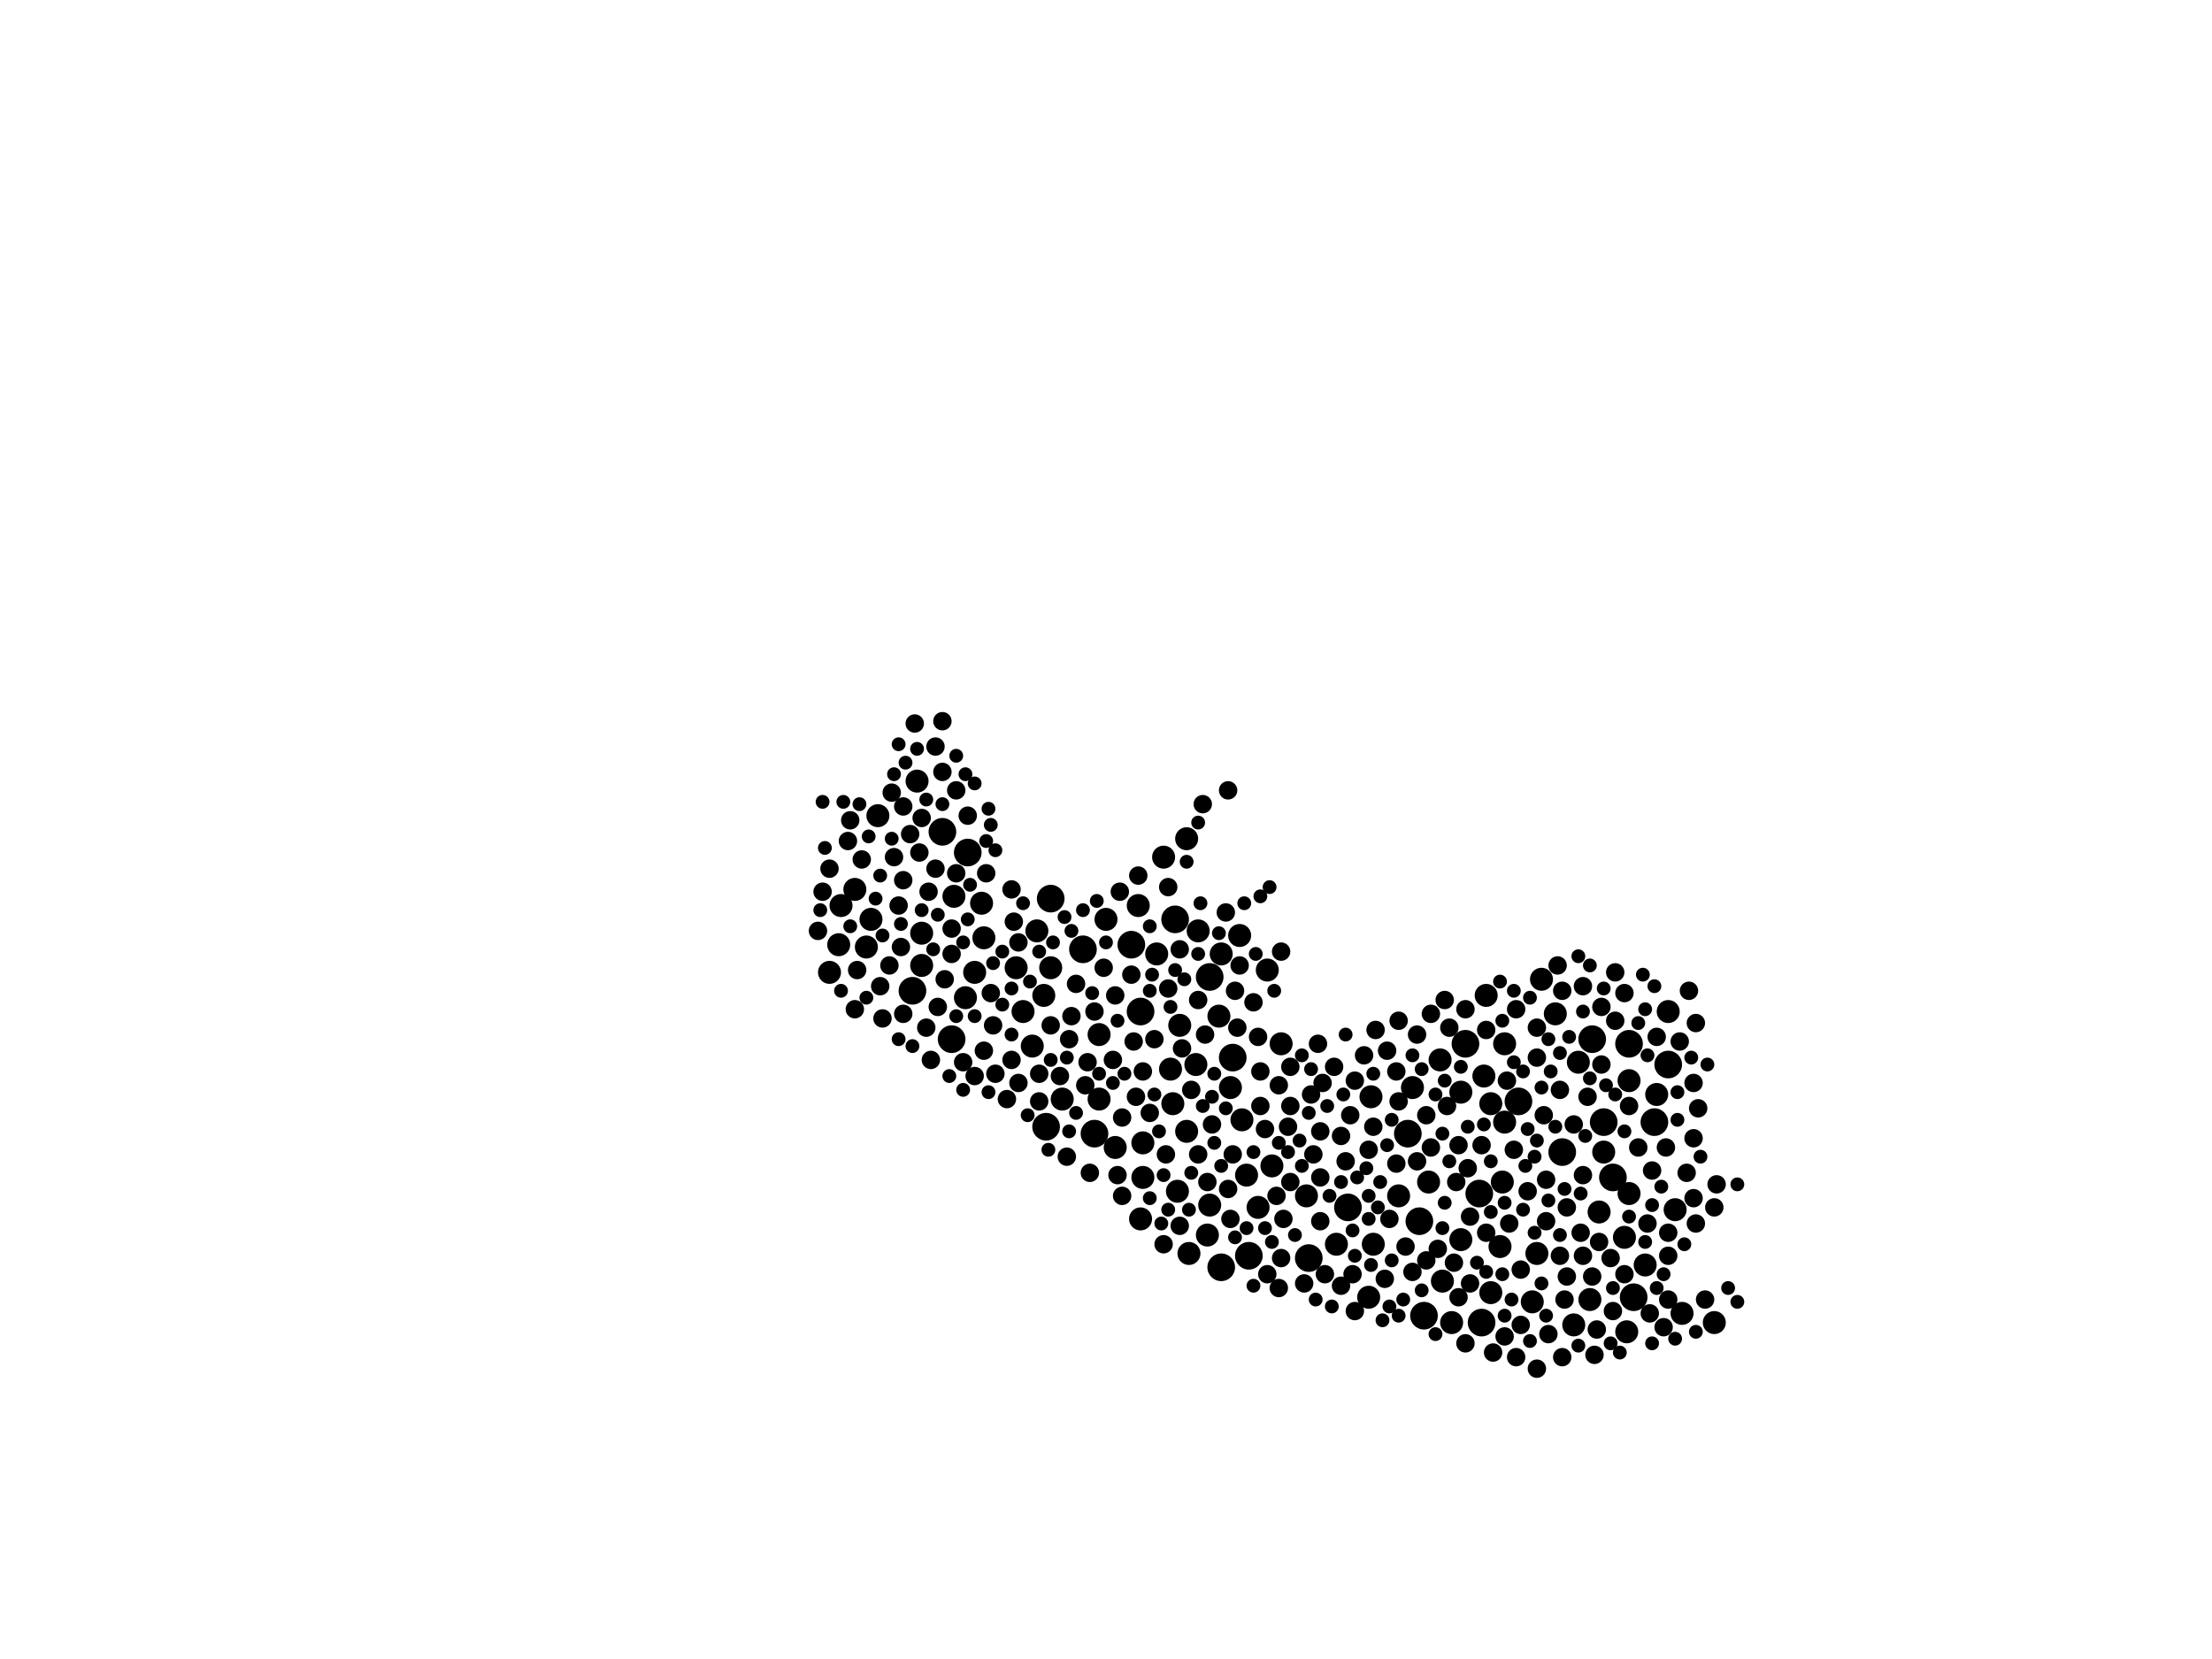 <?xml version="1.0" encoding="utf-8"?>
<svg xmlns="http://www.w3.org/2000/svg"
     xmlns:xlink="http://www.w3.org/1999/xlink" width="1920" height="1440" >

            <defs>
            <style type="text/css"><![CDATA[
circle {stroke: none;}
.c0 {fill: #000000;}
]]></style>
            </defs>
<rect x="0" y="0" width="1920" height="1440" fill="white"/>
<circle cx="1236" cy="1142" r="12" class="c0"/>
<circle cx="1382" cy="902" r="12" class="c0"/>
<circle cx="792" cy="860" r="12" class="c0"/>
<circle cx="1356" cy="1000" r="12" class="c0"/>
<circle cx="840" cy="740" r="12" class="c0"/>
<circle cx="1170" cy="1048" r="12" class="c0"/>
<circle cx="1050" cy="848" r="12" class="c0"/>
<circle cx="1448" cy="924" r="12" class="c0"/>
<circle cx="1418" cy="1126" r="12" class="c0"/>
<circle cx="982" cy="820" r="12" class="c0"/>
<circle cx="940" cy="824" r="12" class="c0"/>
<circle cx="1084" cy="1090" r="12" class="c0"/>
<circle cx="990" cy="878" r="12" class="c0"/>
<circle cx="950" cy="984" r="12" class="c0"/>
<circle cx="1060" cy="1100" r="12" class="c0"/>
<circle cx="826" cy="902" r="12" class="c0"/>
<circle cx="1414" cy="906" r="12" class="c0"/>
<circle cx="1232" cy="1060" r="12" class="c0"/>
<circle cx="1136" cy="1092" r="12" class="c0"/>
<circle cx="912" cy="780" r="12" class="c0"/>
<circle cx="1020" cy="798" r="12" class="c0"/>
<circle cx="1318" cy="956" r="12" class="c0"/>
<circle cx="1070" cy="918" r="12" class="c0"/>
<circle cx="908" cy="978" r="12" class="c0"/>
<circle cx="1272" cy="906" r="12" class="c0"/>
<circle cx="1400" cy="1022" r="12" class="c0"/>
<circle cx="1286" cy="1148" r="12" class="c0"/>
<circle cx="1436" cy="974" r="12" class="c0"/>
<circle cx="1222" cy="984" r="12" class="c0"/>
<circle cx="818" cy="722" r="12" class="c0"/>
<circle cx="1284" cy="1036" r="12" class="c0"/>
<circle cx="1392" cy="974" r="12" class="c0"/>
<circle cx="896" cy="908" r="10" class="c0"/>
<circle cx="1030" cy="728" r="10" class="c0"/>
<circle cx="1100" cy="842" r="10" class="c0"/>
<circle cx="1076" cy="812" r="10" class="c0"/>
<circle cx="1268" cy="1076" r="10" class="c0"/>
<circle cx="1414" cy="938" r="10" class="c0"/>
<circle cx="992" cy="992" r="10" class="c0"/>
<circle cx="1214" cy="1038" r="10" class="c0"/>
<circle cx="922" cy="954" r="10" class="c0"/>
<circle cx="1294" cy="1122" r="10" class="c0"/>
<circle cx="1060" cy="828" r="10" class="c0"/>
<circle cx="828" cy="778" r="10" class="c0"/>
<circle cx="912" cy="840" r="10" class="c0"/>
<circle cx="846" cy="844" r="10" class="c0"/>
<circle cx="752" cy="822" r="10" class="c0"/>
<circle cx="1022" cy="1034" r="10" class="c0"/>
<circle cx="1338" cy="850" r="10" class="c0"/>
<circle cx="800" cy="838" r="10" class="c0"/>
<circle cx="1260" cy="1148" r="10" class="c0"/>
<circle cx="882" cy="840" r="10" class="c0"/>
<circle cx="1018" cy="958" r="10" class="c0"/>
<circle cx="1078" cy="972" r="10" class="c0"/>
<circle cx="960" cy="798" r="10" class="c0"/>
<circle cx="1304" cy="1026" r="10" class="c0"/>
<circle cx="1240" cy="1026" r="10" class="c0"/>
<circle cx="742" cy="772" r="10" class="c0"/>
<circle cx="954" cy="954" r="10" class="c0"/>
<circle cx="730" cy="786" r="10" class="c0"/>
<circle cx="968" cy="996" r="10" class="c0"/>
<circle cx="1082" cy="1020" r="10" class="c0"/>
<circle cx="1392" cy="1000" r="10" class="c0"/>
<circle cx="1226" cy="944" r="10" class="c0"/>
<circle cx="1068" cy="944" r="10" class="c0"/>
<circle cx="1092" cy="1048" r="10" class="c0"/>
<circle cx="1306" cy="974" r="10" class="c0"/>
<circle cx="852" cy="784" r="10" class="c0"/>
<circle cx="1250" cy="920" r="10" class="c0"/>
<circle cx="762" cy="708" r="10" class="c0"/>
<circle cx="1428" cy="1098" r="10" class="c0"/>
<circle cx="1350" cy="880" r="10" class="c0"/>
<circle cx="1048" cy="1072" r="10" class="c0"/>
<circle cx="1160" cy="1080" r="10" class="c0"/>
<circle cx="988" cy="786" r="10" class="c0"/>
<circle cx="854" cy="814" r="10" class="c0"/>
<circle cx="954" cy="898" r="10" class="c0"/>
<circle cx="1040" cy="808" r="10" class="c0"/>
<circle cx="1010" cy="744" r="10" class="c0"/>
<circle cx="990" cy="1058" r="10" class="c0"/>
<circle cx="1302" cy="1082" r="10" class="c0"/>
<circle cx="1112" cy="906" r="10" class="c0"/>
<circle cx="992" cy="1022" r="10" class="c0"/>
<circle cx="800" cy="810" r="10" class="c0"/>
<circle cx="1192" cy="1080" r="10" class="c0"/>
<circle cx="1190" cy="952" r="10" class="c0"/>
<circle cx="1024" cy="890" r="10" class="c0"/>
<circle cx="1294" cy="958" r="10" class="c0"/>
<circle cx="1050" cy="1046" r="10" class="c0"/>
<circle cx="1268" cy="948" r="10" class="c0"/>
<circle cx="1412" cy="1156" r="10" class="c0"/>
<circle cx="1290" cy="864" r="10" class="c0"/>
<circle cx="1488" cy="1148" r="10" class="c0"/>
<circle cx="1370" cy="922" r="10" class="c0"/>
<circle cx="1388" cy="1052" r="10" class="c0"/>
<circle cx="1134" cy="1038" r="10" class="c0"/>
<circle cx="888" cy="878" r="10" class="c0"/>
<circle cx="1038" cy="924" r="10" class="c0"/>
<circle cx="1438" cy="950" r="10" class="c0"/>
<circle cx="1288" cy="934" r="10" class="c0"/>
<circle cx="838" cy="866" r="10" class="c0"/>
<circle cx="1410" cy="1074" r="10" class="c0"/>
<circle cx="1016" cy="928" r="10" class="c0"/>
<circle cx="1460" cy="1140" r="10" class="c0"/>
<circle cx="1188" cy="1126" r="10" class="c0"/>
<circle cx="906" cy="864" r="10" class="c0"/>
<circle cx="1104" cy="1012" r="10" class="c0"/>
<circle cx="720" cy="844" r="10" class="c0"/>
<circle cx="900" cy="808" r="10" class="c0"/>
<circle cx="1004" cy="828" r="10" class="c0"/>
<circle cx="1380" cy="1128" r="10" class="c0"/>
<circle cx="1448" cy="878" r="10" class="c0"/>
<circle cx="1334" cy="1088" r="10" class="c0"/>
<circle cx="1058" cy="882" r="10" class="c0"/>
<circle cx="1366" cy="1150" r="10" class="c0"/>
<circle cx="1330" cy="1130" r="10" class="c0"/>
<circle cx="1454" cy="1050" r="10" class="c0"/>
<circle cx="1252" cy="1112" r="10" class="c0"/>
<circle cx="1032" cy="1088" r="10" class="c0"/>
<circle cx="796" cy="678" r="10" class="c0"/>
<circle cx="1306" cy="906" r="10" class="c0"/>
<circle cx="728" cy="820" r="10" class="c0"/>
<circle cx="756" cy="798" r="10" class="c0"/>
<circle cx="1414" cy="1036" r="10" class="c0"/>
<circle cx="1030" cy="982" r="10" class="c0"/>
<circle cx="1384" cy="1176" r="8" class="c0"/>
<circle cx="972" cy="774" r="8" class="c0"/>
<circle cx="1358" cy="1128" r="8" class="c0"/>
<circle cx="744" cy="842" r="8" class="c0"/>
<circle cx="820" cy="850" r="8" class="c0"/>
<circle cx="1340" cy="968" r="8" class="c0"/>
<circle cx="1286" cy="994" r="8" class="c0"/>
<circle cx="862" cy="890" r="8" class="c0"/>
<circle cx="736" cy="730" r="8" class="c0"/>
<circle cx="934" cy="854" r="8" class="c0"/>
<circle cx="1320" cy="1102" r="8" class="c0"/>
<circle cx="774" cy="688" r="8" class="c0"/>
<circle cx="1266" cy="994" r="8" class="c0"/>
<circle cx="1072" cy="860" r="8" class="c0"/>
<circle cx="902" cy="932" r="8" class="c0"/>
<circle cx="946" cy="1018" r="8" class="c0"/>
<circle cx="1034" cy="946" r="8" class="c0"/>
<circle cx="970" cy="1020" r="8" class="c0"/>
<circle cx="1112" cy="1092" r="8" class="c0"/>
<circle cx="1052" cy="976" r="8" class="c0"/>
<circle cx="1150" cy="1106" r="8" class="c0"/>
<circle cx="1316" cy="876" r="8" class="c0"/>
<circle cx="1230" cy="898" r="8" class="c0"/>
<circle cx="884" cy="818" r="8" class="c0"/>
<circle cx="958" cy="840" r="8" class="c0"/>
<circle cx="1470" cy="1040" r="8" class="c0"/>
<circle cx="1066" cy="1032" r="8" class="c0"/>
<circle cx="1212" cy="1010" r="8" class="c0"/>
<circle cx="1256" cy="960" r="8" class="c0"/>
<circle cx="1226" cy="1104" r="8" class="c0"/>
<circle cx="1480" cy="1128" r="8" class="c0"/>
<circle cx="1472" cy="888" r="8" class="c0"/>
<circle cx="806" cy="774" r="8" class="c0"/>
<circle cx="1378" cy="952" r="8" class="c0"/>
<circle cx="826" cy="828" r="8" class="c0"/>
<circle cx="1146" cy="982" r="8" class="c0"/>
<circle cx="742" cy="876" r="8" class="c0"/>
<circle cx="1094" cy="930" r="8" class="c0"/>
<circle cx="1172" cy="968" r="8" class="c0"/>
<circle cx="1470" cy="940" r="8" class="c0"/>
<circle cx="1164" cy="986" r="8" class="c0"/>
<circle cx="846" cy="934" r="8" class="c0"/>
<circle cx="766" cy="884" r="8" class="c0"/>
<circle cx="1296" cy="1174" r="8" class="c0"/>
<circle cx="1040" cy="1002" r="8" class="c0"/>
<circle cx="812" cy="648" r="8" class="c0"/>
<circle cx="1184" cy="916" r="8" class="c0"/>
<circle cx="968" cy="864" r="8" class="c0"/>
<circle cx="1432" cy="1140" r="8" class="c0"/>
<circle cx="1326" cy="1034" r="8" class="c0"/>
<circle cx="1360" cy="1108" r="8" class="c0"/>
<circle cx="784" cy="764" r="8" class="c0"/>
<circle cx="1434" cy="1016" r="8" class="c0"/>
<circle cx="984" cy="904" r="8" class="c0"/>
<circle cx="1474" cy="962" r="8" class="c0"/>
<circle cx="1204" cy="912" r="8" class="c0"/>
<circle cx="782" cy="822" r="8" class="c0"/>
<circle cx="1148" cy="940" r="8" class="c0"/>
<circle cx="1202" cy="1110" r="8" class="c0"/>
<circle cx="966" cy="920" r="8" class="c0"/>
<circle cx="1258" cy="892" r="8" class="c0"/>
<circle cx="1118" cy="978" r="8" class="c0"/>
<circle cx="790" cy="724" r="8" class="c0"/>
<circle cx="1002" cy="902" r="8" class="c0"/>
<circle cx="986" cy="952" r="8" class="c0"/>
<circle cx="1176" cy="1138" r="8" class="c0"/>
<circle cx="878" cy="772" r="8" class="c0"/>
<circle cx="854" cy="912" r="8" class="c0"/>
<circle cx="776" cy="744" r="8" class="c0"/>
<circle cx="1490" cy="1028" r="8" class="c0"/>
<circle cx="1242" cy="996" r="8" class="c0"/>
<circle cx="1372" cy="1070" r="8" class="c0"/>
<circle cx="930" cy="882" r="8" class="c0"/>
<circle cx="812" cy="754" r="8" class="c0"/>
<circle cx="1024" cy="824" r="8" class="c0"/>
<circle cx="1110" cy="1118" r="8" class="c0"/>
<circle cx="944" cy="922" r="8" class="c0"/>
<circle cx="1024" cy="1064" r="8" class="c0"/>
<circle cx="1334" cy="918" r="8" class="c0"/>
<circle cx="926" cy="1004" r="8" class="c0"/>
<circle cx="1192" cy="978" r="8" class="c0"/>
<circle cx="920" cy="934" r="8" class="c0"/>
<circle cx="1354" cy="1090" r="8" class="c0"/>
<circle cx="1176" cy="938" r="8" class="c0"/>
<circle cx="1470" cy="988" r="8" class="c0"/>
<circle cx="784" cy="700" r="8" class="c0"/>
<circle cx="1310" cy="1062" r="8" class="c0"/>
<circle cx="1488" cy="1048" r="8" class="c0"/>
<circle cx="1112" cy="826" r="8" class="c0"/>
<circle cx="1146" cy="1022" r="8" class="c0"/>
<circle cx="1354" cy="946" r="8" class="c0"/>
<circle cx="1044" cy="698" r="8" class="c0"/>
<circle cx="1422" cy="996" r="8" class="c0"/>
<circle cx="1356" cy="860" r="8" class="c0"/>
<circle cx="1360" cy="1048" r="8" class="c0"/>
<circle cx="942" cy="942" r="8" class="c0"/>
<circle cx="1146" cy="1060" r="8" class="c0"/>
<circle cx="1110" cy="942" r="8" class="c0"/>
<circle cx="1048" cy="1026" r="8" class="c0"/>
<circle cx="1314" cy="998" r="8" class="c0"/>
<circle cx="840" cy="708" r="8" class="c0"/>
<circle cx="1094" cy="960" r="8" class="c0"/>
<circle cx="1356" cy="1178" r="8" class="c0"/>
<circle cx="1390" cy="874" r="8" class="c0"/>
<circle cx="1402" cy="844" r="8" class="c0"/>
<circle cx="1014" cy="858" r="8" class="c0"/>
<circle cx="1158" cy="926" r="8" class="c0"/>
<circle cx="1374" cy="856" r="8" class="c0"/>
<circle cx="714" cy="774" r="8" class="c0"/>
<circle cx="764" cy="856" r="8" class="c0"/>
<circle cx="902" cy="956" r="8" class="c0"/>
<circle cx="1138" cy="950" r="8" class="c0"/>
<circle cx="1114" cy="1058" r="8" class="c0"/>
<circle cx="1046" cy="898" r="8" class="c0"/>
<circle cx="998" cy="966" r="8" class="c0"/>
<circle cx="950" cy="878" r="8" class="c0"/>
<circle cx="1410" cy="862" r="8" class="c0"/>
<circle cx="780" cy="786" r="8" class="c0"/>
<circle cx="1316" cy="1178" r="8" class="c0"/>
<circle cx="830" cy="758" r="8" class="c0"/>
<circle cx="1344" cy="1158" r="8" class="c0"/>
<circle cx="1382" cy="1108" r="8" class="c0"/>
<circle cx="1168" cy="1008" r="8" class="c0"/>
<circle cx="880" cy="800" r="8" class="c0"/>
<circle cx="1402" cy="886" r="8" class="c0"/>
<circle cx="818" cy="670" r="8" class="c0"/>
<circle cx="748" cy="746" r="8" class="c0"/>
<circle cx="738" cy="712" r="8" class="c0"/>
<circle cx="928" cy="902" r="8" class="c0"/>
<circle cx="878" cy="920" r="8" class="c0"/>
<circle cx="1120" cy="960" r="8" class="c0"/>
<circle cx="1248" cy="1084" r="8" class="c0"/>
<circle cx="1174" cy="1106" r="8" class="c0"/>
<circle cx="1388" cy="1078" r="8" class="c0"/>
<circle cx="1140" cy="1002" r="8" class="c0"/>
<circle cx="720" cy="754" r="8" class="c0"/>
<circle cx="1064" cy="792" r="8" class="c0"/>
<circle cx="1194" cy="894" r="8" class="c0"/>
<circle cx="1108" cy="1038" r="8" class="c0"/>
<circle cx="1458" cy="904" r="8" class="c0"/>
<circle cx="1238" cy="968" r="8" class="c0"/>
<circle cx="814" cy="874" r="8" class="c0"/>
<circle cx="1098" cy="980" r="8" class="c0"/>
<circle cx="1120" cy="926" r="8" class="c0"/>
<circle cx="710" cy="808" r="8" class="c0"/>
<circle cx="1088" cy="870" r="8" class="c0"/>
<circle cx="1334" cy="892" r="8" class="c0"/>
<circle cx="1012" cy="1002" r="8" class="c0"/>
<circle cx="1448" cy="1070" r="8" class="c0"/>
<circle cx="1276" cy="1114" r="8" class="c0"/>
<circle cx="808" cy="920" r="8" class="c0"/>
<circle cx="1290" cy="894" r="8" class="c0"/>
<circle cx="982" cy="846" r="8" class="c0"/>
<circle cx="1076" cy="838" r="8" class="c0"/>
<circle cx="1398" cy="1092" r="8" class="c0"/>
<circle cx="1092" cy="900" r="8" class="c0"/>
<circle cx="884" cy="940" r="8" class="c0"/>
<circle cx="826" cy="806" r="8" class="c0"/>
<circle cx="1386" cy="1154" r="8" class="c0"/>
<circle cx="1352" cy="838" r="8" class="c0"/>
<circle cx="992" cy="930" r="8" class="c0"/>
<circle cx="974" cy="970" r="8" class="c0"/>
<circle cx="856" cy="758" r="8" class="c0"/>
<circle cx="1264" cy="1026" r="8" class="c0"/>
<circle cx="1132" cy="1114" r="8" class="c0"/>
<circle cx="1188" cy="998" r="8" class="c0"/>
<circle cx="1334" cy="1188" r="8" class="c0"/>
<circle cx="1466" cy="860" r="8" class="c0"/>
<circle cx="1366" cy="976" r="8" class="c0"/>
<circle cx="1272" cy="1166" r="8" class="c0"/>
<circle cx="1164" cy="1116" r="8" class="c0"/>
<circle cx="1010" cy="1080" r="8" class="c0"/>
<circle cx="1444" cy="1152" r="8" class="c0"/>
<circle cx="1242" cy="880" r="8" class="c0"/>
<circle cx="1214" cy="886" r="8" class="c0"/>
<circle cx="1308" cy="938" r="8" class="c0"/>
<circle cx="1342" cy="1024" r="8" class="c0"/>
<circle cx="1238" cy="1094" r="8" class="c0"/>
<circle cx="1272" cy="876" r="8" class="c0"/>
<circle cx="1262" cy="1096" r="8" class="c0"/>
<circle cx="1448" cy="1090" r="8" class="c0"/>
<circle cx="1390" cy="924" r="8" class="c0"/>
<circle cx="1014" cy="770" r="8" class="c0"/>
<circle cx="1212" cy="930" r="8" class="c0"/>
<circle cx="1070" cy="1002" r="8" class="c0"/>
<circle cx="1266" cy="1126" r="8" class="c0"/>
<circle cx="1214" cy="956" r="8" class="c0"/>
<circle cx="1100" cy="1106" r="8" class="c0"/>
<circle cx="1374" cy="1020" r="8" class="c0"/>
<circle cx="1400" cy="1138" r="8" class="c0"/>
<circle cx="974" cy="1038" r="8" class="c0"/>
<circle cx="860" cy="862" r="8" class="c0"/>
<circle cx="1430" cy="1062" r="8" class="c0"/>
<circle cx="800" cy="710" r="8" class="c0"/>
<circle cx="798" cy="740" r="8" class="c0"/>
<circle cx="836" cy="922" r="8" class="c0"/>
<circle cx="1074" cy="892" r="8" class="c0"/>
<circle cx="1026" cy="910" r="8" class="c0"/>
<circle cx="772" cy="838" r="8" class="c0"/>
<circle cx="1040" cy="868" r="8" class="c0"/>
<circle cx="1320" cy="1150" r="8" class="c0"/>
<circle cx="1410" cy="1106" r="8" class="c0"/>
<circle cx="1144" cy="906" r="8" class="c0"/>
<circle cx="1306" cy="1160" r="8" class="c0"/>
<circle cx="874" cy="954" r="8" class="c0"/>
<circle cx="988" cy="760" r="8" class="c0"/>
<circle cx="1254" cy="868" r="8" class="c0"/>
<circle cx="1464" cy="1018" r="8" class="c0"/>
<circle cx="1230" cy="1008" r="8" class="c0"/>
<circle cx="784" cy="880" r="8" class="c0"/>
<circle cx="1276" cy="1056" r="8" class="c0"/>
<circle cx="1274" cy="1014" r="8" class="c0"/>
<circle cx="1414" cy="960" r="8" class="c0"/>
<circle cx="830" cy="686" r="8" class="c0"/>
<circle cx="804" cy="892" r="8" class="c0"/>
<circle cx="1374" cy="1090" r="8" class="c0"/>
<circle cx="794" cy="628" r="8" class="c0"/>
<circle cx="1066" cy="686" r="8" class="c0"/>
<circle cx="1342" cy="1060" r="8" class="c0"/>
<circle cx="864" cy="932" r="8" class="c0"/>
<circle cx="1206" cy="1058" r="8" class="c0"/>
<circle cx="1220" cy="1082" r="8" class="c0"/>
<circle cx="1446" cy="996" r="8" class="c0"/>
<circle cx="912" cy="890" r="8" class="c0"/>
<circle cx="1472" cy="1062" r="8" class="c0"/>
<circle cx="1120" cy="1026" r="8" class="c0"/>
<circle cx="1068" cy="1058" r="8" class="c0"/>
<circle cx="818" cy="626" r="8" class="c0"/>
<circle cx="1448" cy="1128" r="8" class="c0"/>
<circle cx="1290" cy="1070" r="8" class="c0"/>
<circle cx="1438" cy="900" r="8" class="c0"/>
<circle cx="796" cy="650" r="6" class="c0"/>
<circle cx="1362" cy="900" r="6" class="c0"/>
<circle cx="1334" cy="990" r="6" class="c0"/>
<circle cx="1152" cy="960" r="6" class="c0"/>
<circle cx="1124" cy="1072" r="6" class="c0"/>
<circle cx="1442" cy="1030" r="6" class="c0"/>
<circle cx="1342" cy="1142" r="6" class="c0"/>
<circle cx="940" cy="790" r="6" class="c0"/>
<circle cx="1176" cy="1090" r="6" class="c0"/>
<circle cx="1118" cy="1000" r="6" class="c0"/>
<circle cx="878" cy="858" r="6" class="c0"/>
<circle cx="1218" cy="1128" r="6" class="c0"/>
<circle cx="1030" cy="748" r="6" class="c0"/>
<circle cx="1428" cy="876" r="6" class="c0"/>
<circle cx="1178" cy="1022" r="6" class="c0"/>
<circle cx="858" cy="702" r="6" class="c0"/>
<circle cx="1314" cy="860" r="6" class="c0"/>
<circle cx="1258" cy="1008" r="6" class="c0"/>
<circle cx="1094" cy="778" r="6" class="c0"/>
<circle cx="1226" cy="916" r="6" class="c0"/>
<circle cx="842" cy="768" r="6" class="c0"/>
<circle cx="1312" cy="1128" r="6" class="c0"/>
<circle cx="1370" cy="830" r="6" class="c0"/>
<circle cx="966" cy="940" r="6" class="c0"/>
<circle cx="1274" cy="978" r="6" class="c0"/>
<circle cx="1014" cy="1050" r="6" class="c0"/>
<circle cx="714" cy="696" r="6" class="c0"/>
<circle cx="1142" cy="1128" r="6" class="c0"/>
<circle cx="1206" cy="1134" r="6" class="c0"/>
<circle cx="1000" cy="846" r="6" class="c0"/>
<circle cx="1044" cy="960" r="6" class="c0"/>
<circle cx="1328" cy="1164" r="6" class="c0"/>
<circle cx="846" cy="882" r="6" class="c0"/>
<circle cx="754" cy="726" r="6" class="c0"/>
<circle cx="1098" cy="1066" r="6" class="c0"/>
<circle cx="1344" cy="902" r="6" class="c0"/>
<circle cx="1306" cy="1044" r="6" class="c0"/>
<circle cx="1168" cy="898" r="6" class="c0"/>
<circle cx="1456" cy="948" r="6" class="c0"/>
<circle cx="764" cy="760" r="6" class="c0"/>
<circle cx="1060" cy="1012" r="6" class="c0"/>
<circle cx="1314" cy="922" r="6" class="c0"/>
<circle cx="818" cy="698" r="6" class="c0"/>
<circle cx="1456" cy="972" r="6" class="c0"/>
<circle cx="1188" cy="1038" r="6" class="c0"/>
<circle cx="930" cy="808" r="6" class="c0"/>
<circle cx="1208" cy="972" r="6" class="c0"/>
<circle cx="1410" cy="982" r="6" class="c0"/>
<circle cx="1254" cy="1044" r="6" class="c0"/>
<circle cx="838" cy="672" r="6" class="c0"/>
<circle cx="780" cy="902" r="6" class="c0"/>
<circle cx="1322" cy="930" r="6" class="c0"/>
<circle cx="840" cy="798" r="6" class="c0"/>
<circle cx="1072" cy="1074" r="6" class="c0"/>
<circle cx="1282" cy="1096" r="6" class="c0"/>
<circle cx="746" cy="698" r="6" class="c0"/>
<circle cx="888" cy="784" r="6" class="c0"/>
<circle cx="1034" cy="1018" r="6" class="c0"/>
<circle cx="1252" cy="1066" r="6" class="c0"/>
<circle cx="1402" cy="950" r="6" class="c0"/>
<circle cx="1054" cy="932" r="6" class="c0"/>
<circle cx="1294" cy="1008" r="6" class="c0"/>
<circle cx="1438" cy="1118" r="6" class="c0"/>
<circle cx="1064" cy="962" r="6" class="c0"/>
<circle cx="1188" cy="1058" r="6" class="c0"/>
<circle cx="1028" cy="850" r="6" class="c0"/>
<circle cx="1428" cy="1078" r="6" class="c0"/>
<circle cx="998" cy="804" r="6" class="c0"/>
<circle cx="934" cy="966" r="6" class="c0"/>
<circle cx="732" cy="696" r="6" class="c0"/>
<circle cx="870" cy="872" r="6" class="c0"/>
<circle cx="878" cy="898" r="6" class="c0"/>
<circle cx="730" cy="860" r="6" class="c0"/>
<circle cx="1214" cy="1142" r="6" class="c0"/>
<circle cx="1350" cy="978" r="6" class="c0"/>
<circle cx="824" cy="934" r="6" class="c0"/>
<circle cx="792" cy="908" r="6" class="c0"/>
<circle cx="1436" cy="856" r="6" class="c0"/>
<circle cx="1338" cy="944" r="6" class="c0"/>
<circle cx="1338" cy="1114" r="6" class="c0"/>
<circle cx="856" cy="730" r="6" class="c0"/>
<circle cx="1268" cy="926" r="6" class="c0"/>
<circle cx="894" cy="852" r="6" class="c0"/>
<circle cx="948" cy="862" r="6" class="c0"/>
<circle cx="1372" cy="1036" r="6" class="c0"/>
<circle cx="1192" cy="932" r="6" class="c0"/>
<circle cx="1358" cy="1032" r="6" class="c0"/>
<circle cx="1208" cy="1094" r="6" class="c0"/>
<circle cx="1290" cy="1104" r="6" class="c0"/>
<circle cx="928" cy="982" r="6" class="c0"/>
<circle cx="914" cy="818" r="6" class="c0"/>
<circle cx="1434" cy="1166" r="6" class="c0"/>
<circle cx="1354" cy="1072" r="6" class="c0"/>
<circle cx="1354" cy="914" r="6" class="c0"/>
<circle cx="1462" cy="1080" r="6" class="c0"/>
<circle cx="1472" cy="1156" r="6" class="c0"/>
<circle cx="998" cy="1040" r="6" class="c0"/>
<circle cx="780" cy="646" r="6" class="c0"/>
<circle cx="1016" cy="874" r="6" class="c0"/>
<circle cx="1042" cy="784" r="6" class="c0"/>
<circle cx="870" cy="826" r="6" class="c0"/>
<circle cx="1040" cy="714" r="6" class="c0"/>
<circle cx="1198" cy="1026" r="6" class="c0"/>
<circle cx="1332" cy="1004" r="6" class="c0"/>
<circle cx="1088" cy="1000" r="6" class="c0"/>
<circle cx="1376" cy="986" r="6" class="c0"/>
<circle cx="1324" cy="1012" r="6" class="c0"/>
<circle cx="1422" cy="888" r="6" class="c0"/>
<circle cx="1110" cy="992" r="6" class="c0"/>
<circle cx="1302" cy="852" r="6" class="c0"/>
<circle cx="1294" cy="1052" r="6" class="c0"/>
<circle cx="970" cy="886" r="6" class="c0"/>
<circle cx="1430" cy="916" r="6" class="c0"/>
<circle cx="1104" cy="1078" r="6" class="c0"/>
<circle cx="1454" cy="1162" r="6" class="c0"/>
<circle cx="782" cy="802" r="6" class="c0"/>
<circle cx="912" cy="920" r="6" class="c0"/>
<circle cx="1174" cy="1068" r="6" class="c0"/>
<circle cx="760" cy="780" r="6" class="c0"/>
<circle cx="1508" cy="1130" r="6" class="c0"/>
<circle cx="1468" cy="918" r="6" class="c0"/>
<circle cx="1380" cy="838" r="6" class="c0"/>
<circle cx="1332" cy="1070" r="6" class="c0"/>
<circle cx="1326" cy="980" r="6" class="c0"/>
<circle cx="1254" cy="938" r="6" class="c0"/>
<circle cx="786" cy="662" r="6" class="c0"/>
<circle cx="1426" cy="846" r="6" class="c0"/>
<circle cx="1186" cy="1014" r="6" class="c0"/>
<circle cx="1138" cy="928" r="6" class="c0"/>
<circle cx="1328" cy="866" r="6" class="c0"/>
<circle cx="1058" cy="810" r="6" class="c0"/>
<circle cx="1322" cy="1050" r="6" class="c0"/>
<circle cx="858" cy="948" r="6" class="c0"/>
<circle cx="1154" cy="1038" r="6" class="c0"/>
<circle cx="804" cy="694" r="6" class="c0"/>
<circle cx="716" cy="736" r="6" class="c0"/>
<circle cx="910" cy="998" r="6" class="c0"/>
<circle cx="752" cy="866" r="6" class="c0"/>
<circle cx="1374" cy="878" r="6" class="c0"/>
<circle cx="1252" cy="984" r="6" class="c0"/>
<circle cx="1128" cy="990" r="6" class="c0"/>
<circle cx="766" cy="812" r="6" class="c0"/>
<circle cx="892" cy="968" r="6" class="c0"/>
<circle cx="1088" cy="1116" r="6" class="c0"/>
<circle cx="1406" cy="1174" r="6" class="c0"/>
<circle cx="1090" cy="828" r="6" class="c0"/>
<circle cx="1304" cy="886" r="6" class="c0"/>
<circle cx="1500" cy="1118" r="6" class="c0"/>
<circle cx="1392" cy="858" r="6" class="c0"/>
<circle cx="1346" cy="930" r="6" class="c0"/>
<circle cx="814" cy="794" r="6" class="c0"/>
<circle cx="1344" cy="1042" r="6" class="c0"/>
<circle cx="1136" cy="966" r="6" class="c0"/>
<circle cx="864" cy="738" r="6" class="c0"/>
<circle cx="1306" cy="1142" r="6" class="c0"/>
<circle cx="960" cy="818" r="6" class="c0"/>
<circle cx="774" cy="728" r="6" class="c0"/>
<circle cx="846" cy="680" r="6" class="c0"/>
<circle cx="836" cy="946" r="6" class="c0"/>
<circle cx="1040" cy="828" r="6" class="c0"/>
<circle cx="1304" cy="1106" r="6" class="c0"/>
<circle cx="1010" cy="1020" r="6" class="c0"/>
<circle cx="1006" cy="982" r="6" class="c0"/>
<circle cx="1204" cy="994" r="6" class="c0"/>
<circle cx="1032" cy="1050" r="6" class="c0"/>
<circle cx="1234" cy="928" r="6" class="c0"/>
<circle cx="836" cy="818" r="6" class="c0"/>
<circle cx="1476" cy="1004" r="6" class="c0"/>
<circle cx="902" cy="826" r="6" class="c0"/>
<circle cx="1508" cy="1028" r="6" class="c0"/>
<circle cx="1370" cy="1168" r="6" class="c0"/>
<circle cx="1380" cy="936" r="6" class="c0"/>
<circle cx="1200" cy="1146" r="6" class="c0"/>
<circle cx="800" cy="790" r="6" class="c0"/>
<circle cx="998" cy="860" r="6" class="c0"/>
<circle cx="862" cy="836" r="6" class="c0"/>
<circle cx="1102" cy="770" r="6" class="c0"/>
<circle cx="1054" cy="992" r="6" class="c0"/>
<circle cx="924" cy="796" r="6" class="c0"/>
<circle cx="776" cy="672" r="6" class="c0"/>
<circle cx="1400" cy="1118" r="6" class="c0"/>
<circle cx="1414" cy="1056" r="6" class="c0"/>
<circle cx="1166" cy="950" r="6" class="c0"/>
<circle cx="1196" cy="1048" r="6" class="c0"/>
<circle cx="1020" cy="842" r="6" class="c0"/>
<circle cx="1164" cy="1026" r="6" class="c0"/>
<circle cx="926" cy="918" r="6" class="c0"/>
<circle cx="1008" cy="1062" r="6" class="c0"/>
<circle cx="1002" cy="950" r="6" class="c0"/>
<circle cx="1234" cy="1120" r="6" class="c0"/>
<circle cx="738" cy="804" r="6" class="c0"/>
<circle cx="1394" cy="942" r="6" class="c0"/>
<circle cx="1080" cy="784" r="6" class="c0"/>
<circle cx="954" cy="932" r="6" class="c0"/>
<circle cx="712" cy="790" r="6" class="c0"/>
<circle cx="1082" cy="1066" r="6" class="c0"/>
<circle cx="1130" cy="1012" r="6" class="c0"/>
<circle cx="860" cy="716" r="6" class="c0"/>
<circle cx="830" cy="882" r="6" class="c0"/>
<circle cx="1434" cy="1046" r="6" class="c0"/>
<circle cx="1106" cy="860" r="6" class="c0"/>
<circle cx="1398" cy="1166" r="6" class="c0"/>
<circle cx="1288" cy="976" r="6" class="c0"/>
<circle cx="1156" cy="1134" r="6" class="c0"/>
<circle cx="1246" cy="1158" r="6" class="c0"/>
<circle cx="810" cy="824" r="6" class="c0"/>
<circle cx="1052" cy="952" r="6" class="c0"/>
<circle cx="830" cy="656" r="6" class="c0"/>
<circle cx="1246" cy="950" r="6" class="c0"/>
<circle cx="1130" cy="916" r="6" class="c0"/>
<circle cx="1190" cy="1098" r="6" class="c0"/>
<circle cx="1444" cy="1106" r="6" class="c0"/>
<circle cx="976" cy="932" r="6" class="c0"/>
<circle cx="1482" cy="924" r="6" class="c0"/>
<circle cx="952" cy="782" r="6" class="c0"/>
</svg>
